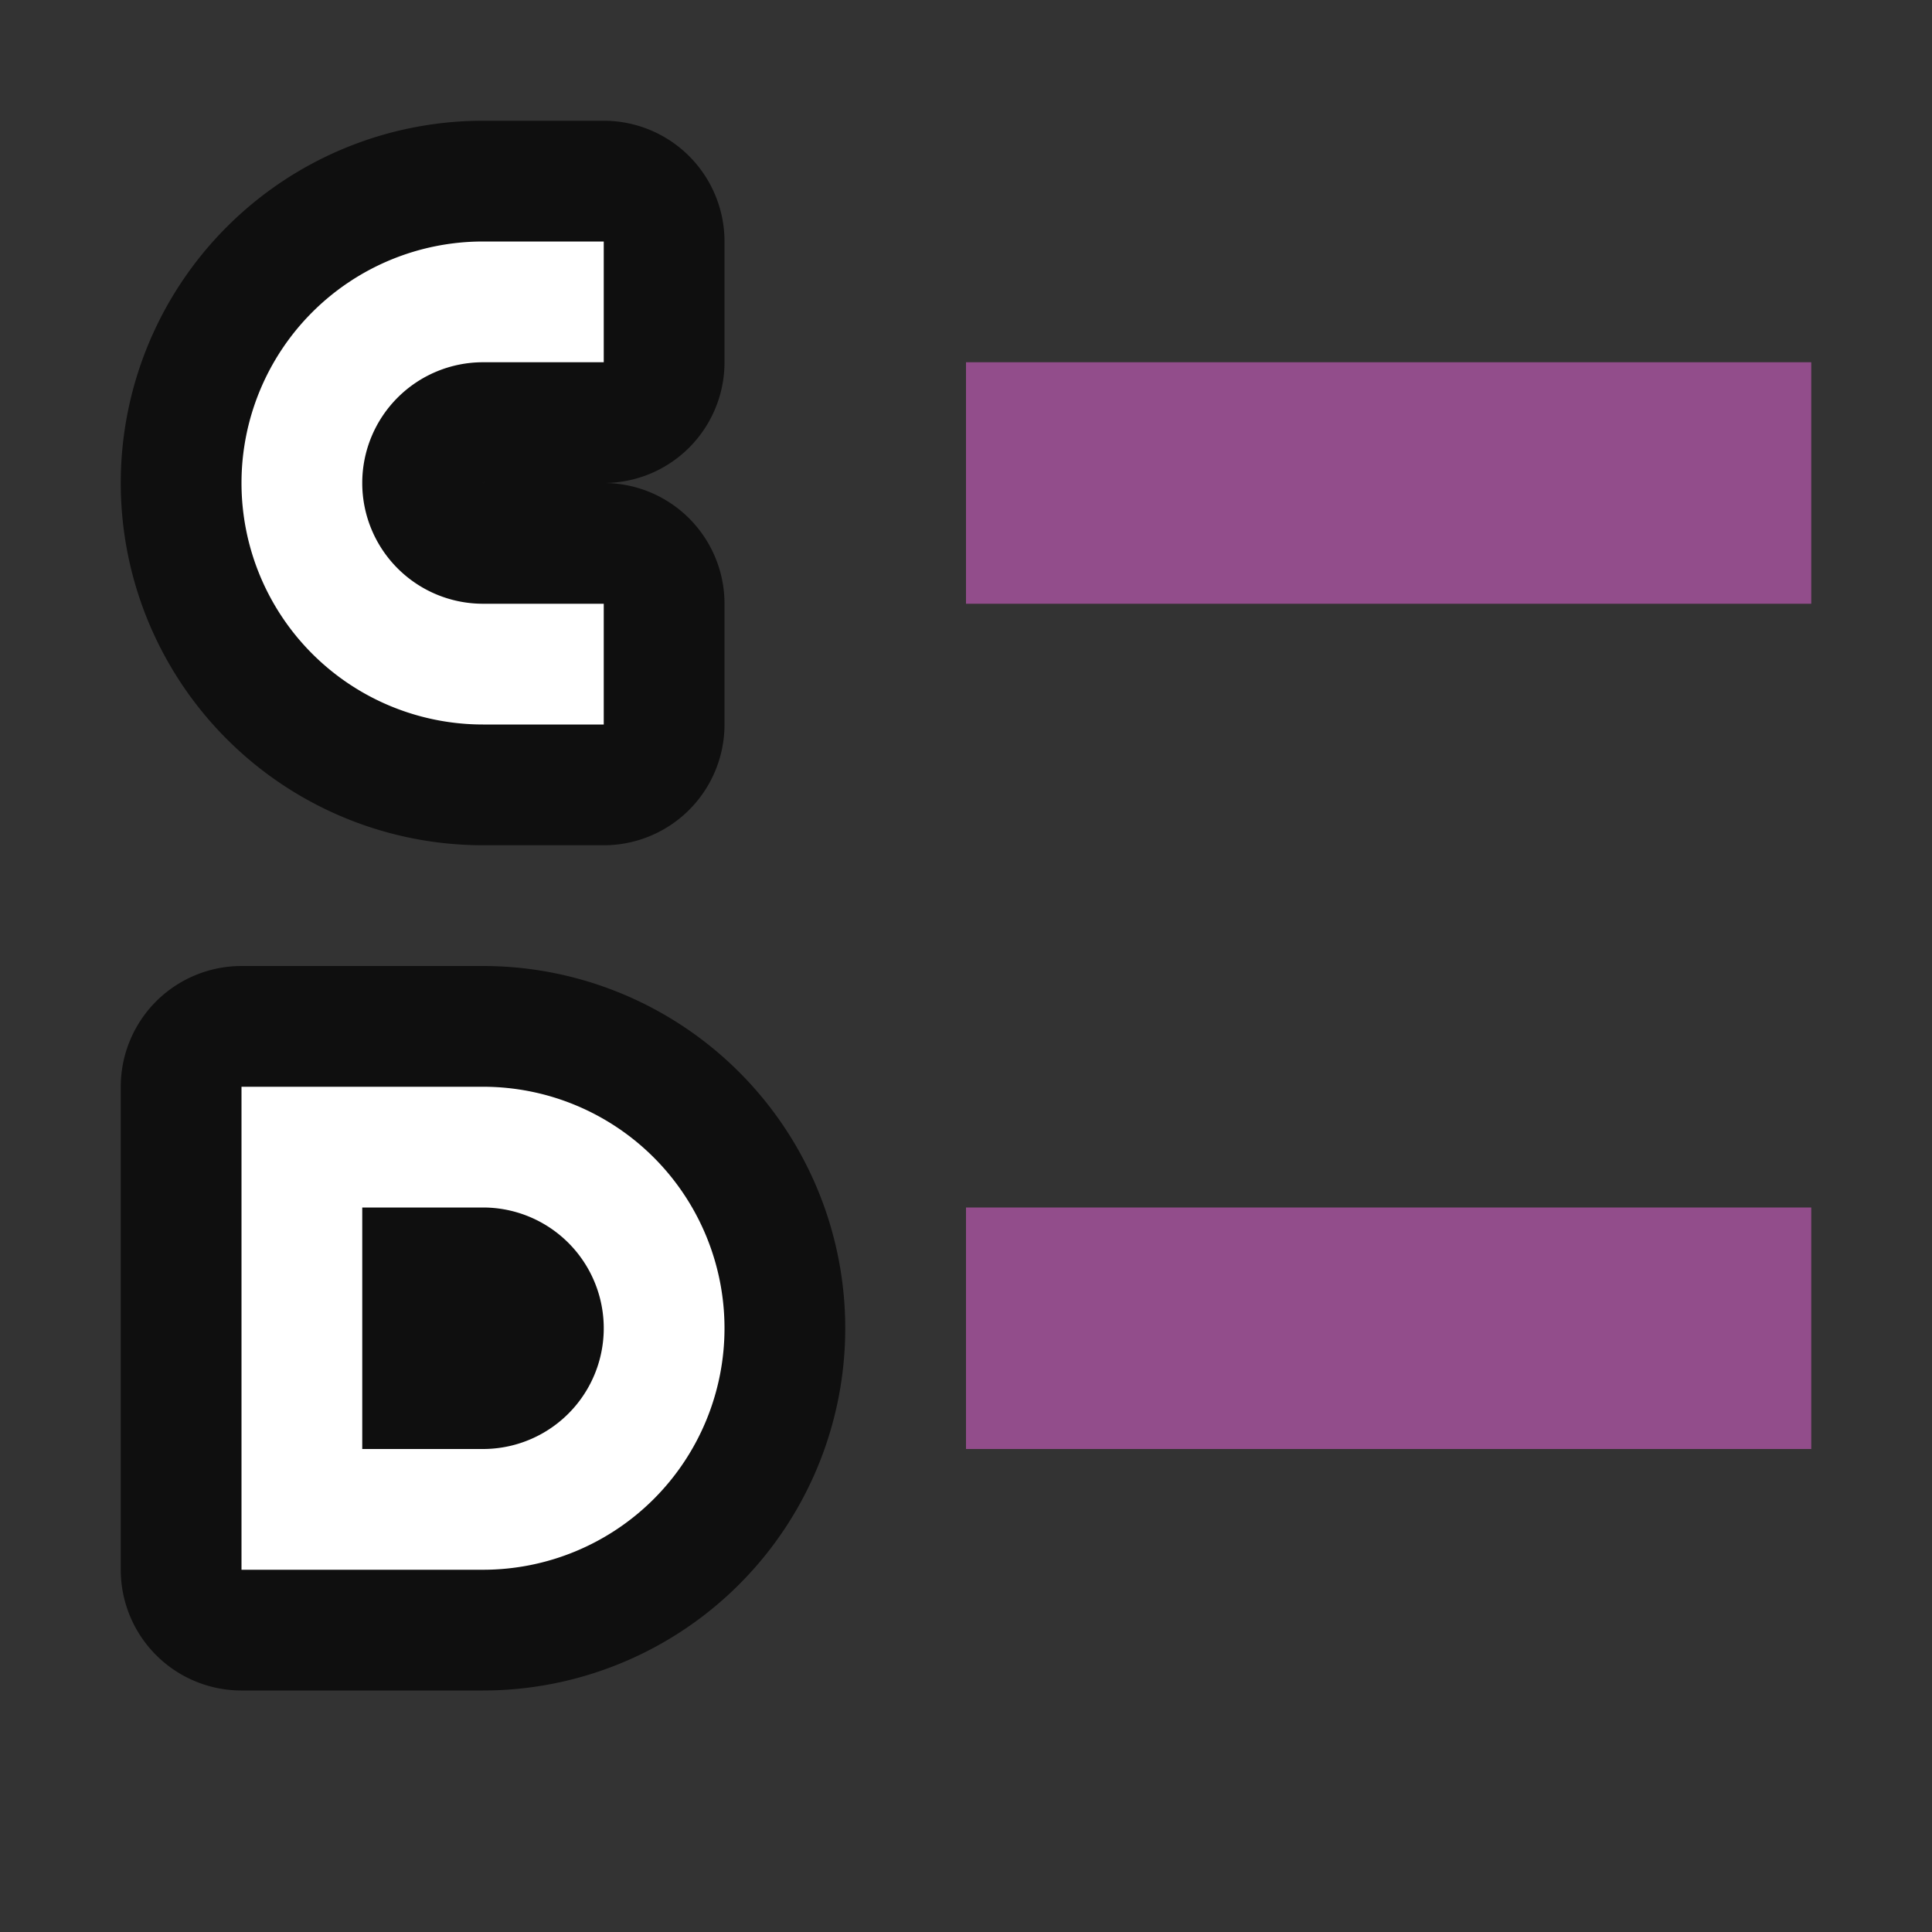 <svg xmlns="http://www.w3.org/2000/svg" viewBox="0 0 16 16"><rect x="0" y="0" width="16" height="16" fill="#333333" stroke="none"/><g stroke="#000" opacity=".7" stroke-width="2" stroke-linejoin="round"><path d="M4 2a2 2 0 00-2 2 2 2 0 002 2h1V5H4a1 1 0 01-1-1 1 1 0 011-1h1V2zM2 9v4h2a2 2 0 000-4H3zm1 1h1a1 1 0 110 2H3z"/></g><g fill="#fff"><path d="M4 2a2 2 0 00-2 2 2 2 0 002 2h1V5H4a1 1 0 01-1-1 1 1 0 011-1h1V2zM2 9v4h2a2 2 0 000-4H3zm1 1h1a1 1 0 110 2H3z"/></g><path fill="#924d8b" d="M8 3h7v2H8zM8 10h7v2H8z"/></svg>